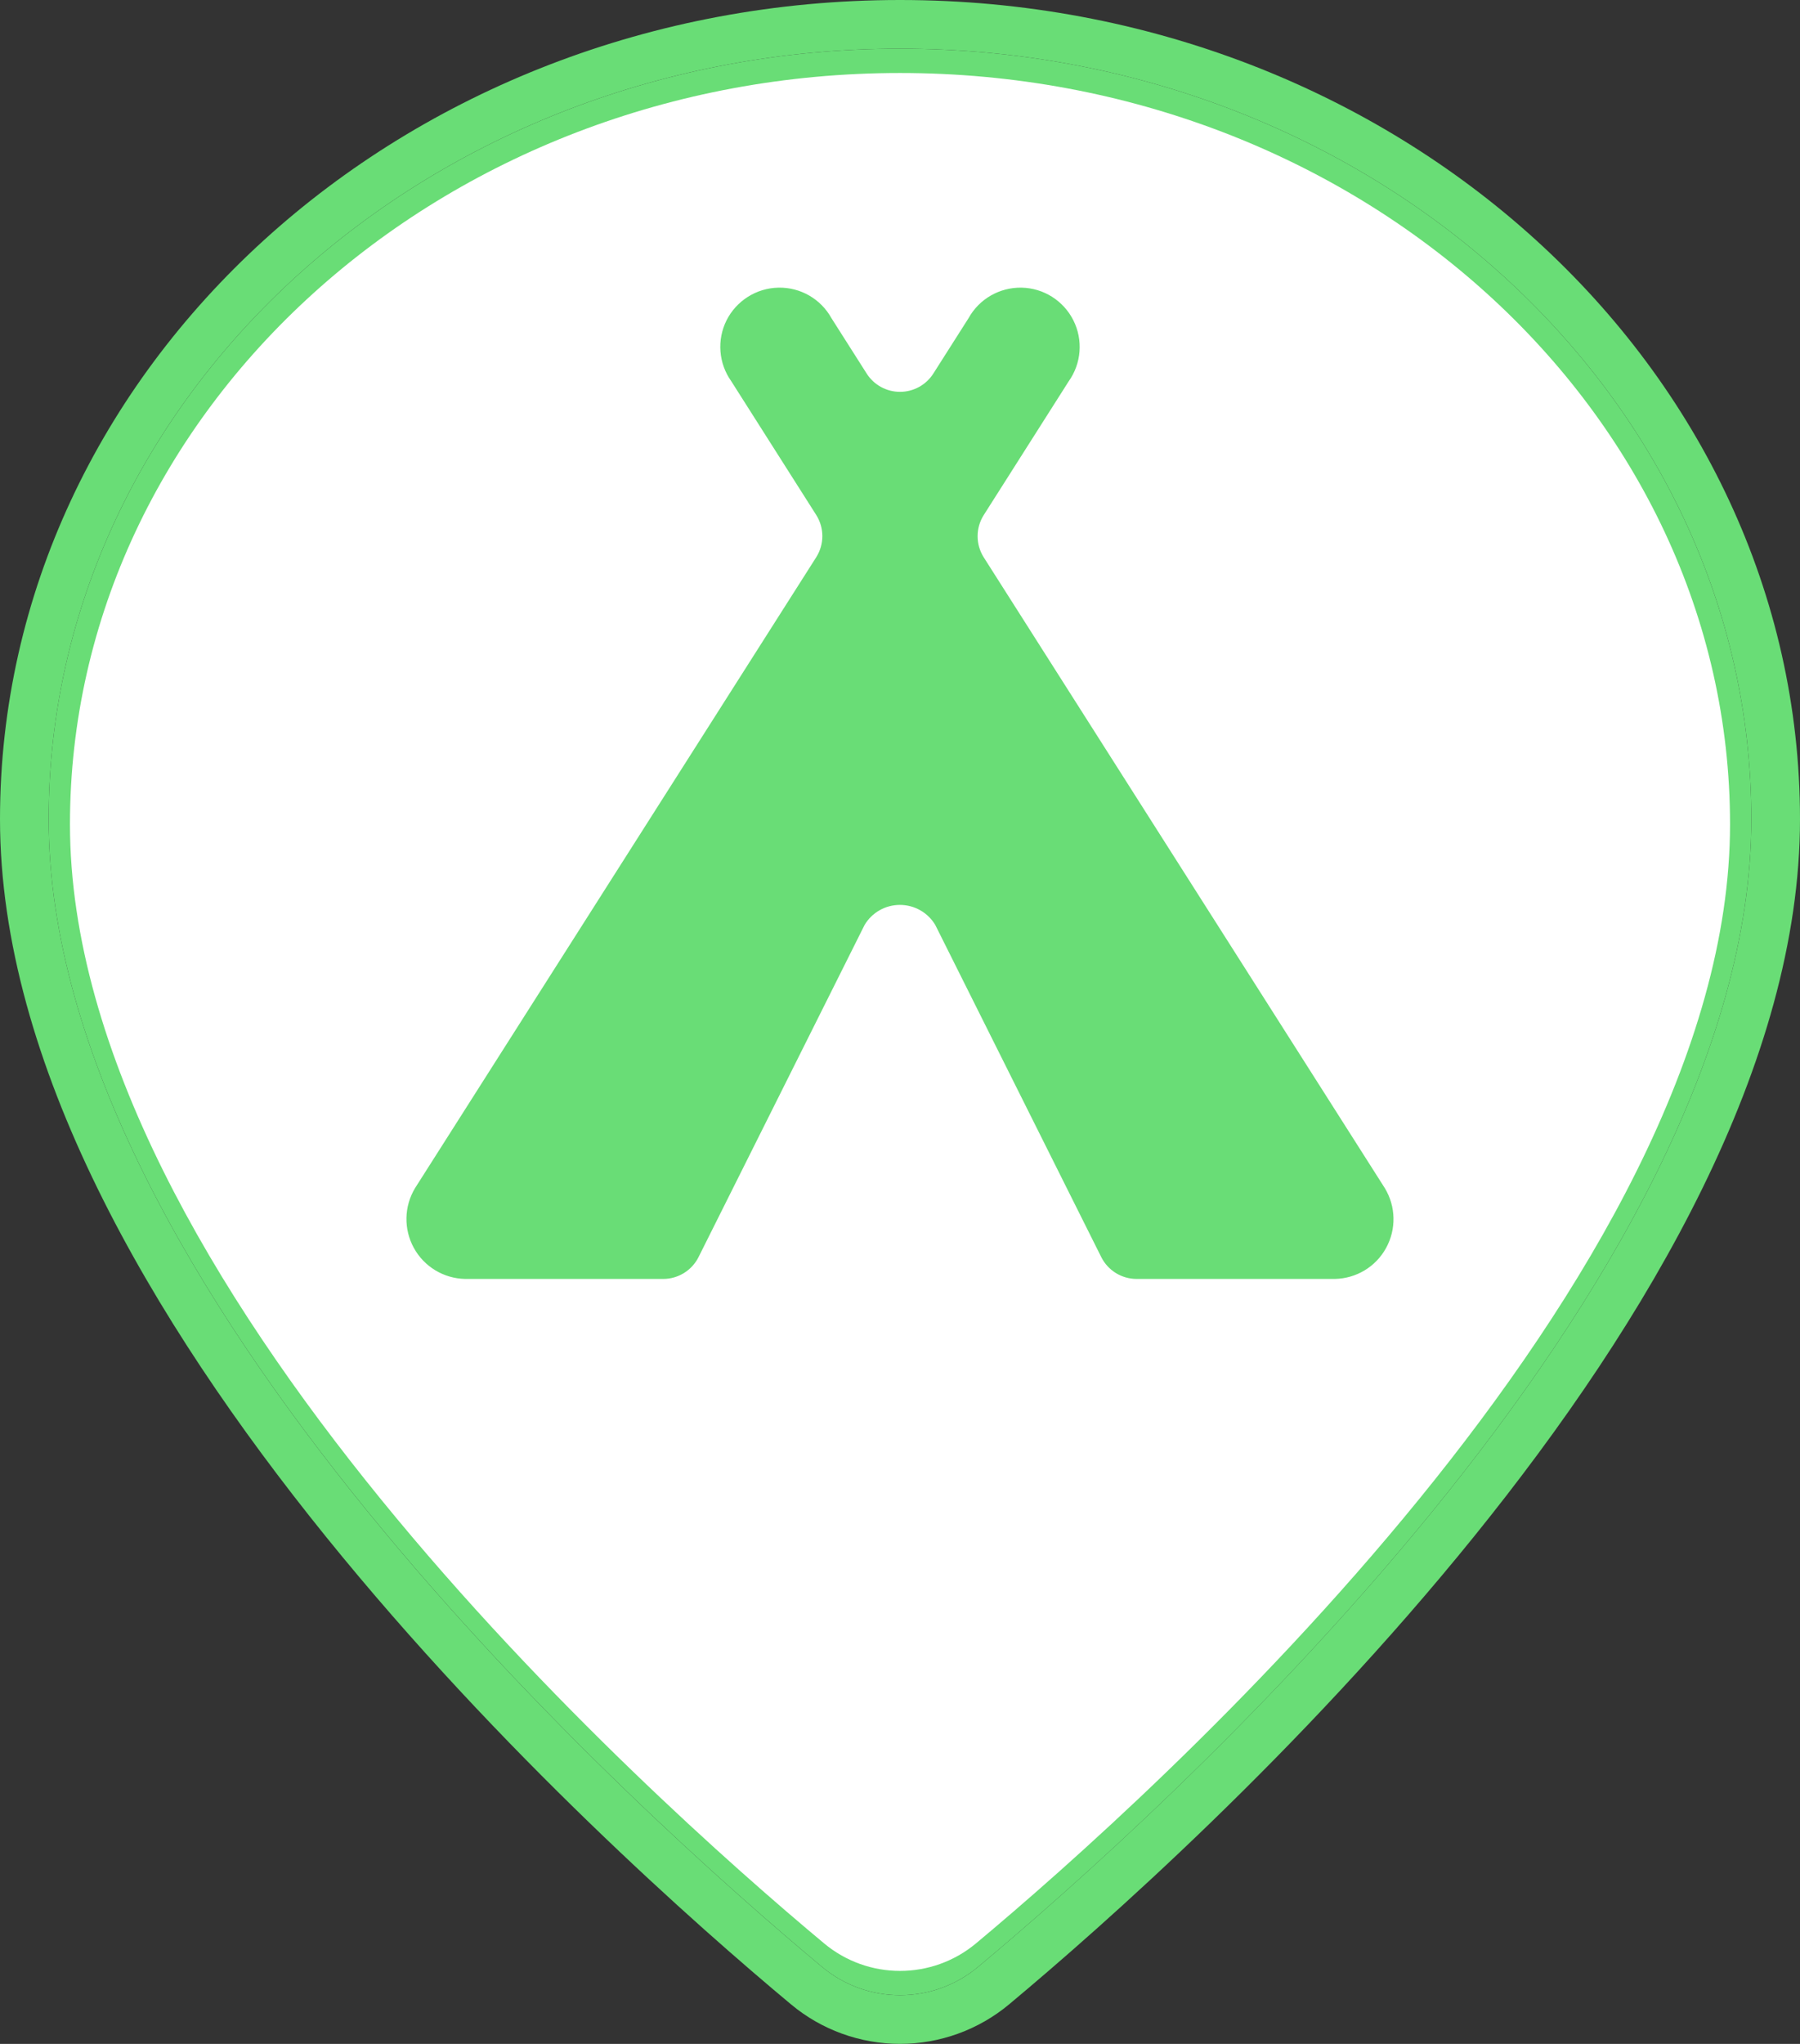<?xml version="1.0" encoding="utf-8"?>
<!-- Generator: Adobe Illustrator 23.0.1, SVG Export Plug-In . SVG Version: 6.00 Build 0)  -->
<svg version="1.1" xmlns="http://www.w3.org/2000/svg" xmlns:xlink="http://www.w3.org/1999/xlink" x="0px" y="0px" width="37px"
	 height="42px" viewBox="0 0 37 42" enable-background="new 0 0 37 42" xml:space="preserve">
<rect x="0" y="0" width="37" height="42" fill="#333333" stroke="none"/>
<g id="Climbing" display="none">
	<g display="inline">
		<path fill="#FFFFFF" d="M18.5,1C8.85,1,1,8.103,1,16.833c0,9.579,12.167,20.475,15.9,23.587
			c0.927,0.773,2.275,0.773,3.202,0C23.833,37.307,36,26.41,36,16.833C36,8.103,28.15,1,18.5,1z"/>
		<g>
			<path fill="#69DD76" d="M26.54,29.779c-0.386,0.193-0.832,0.224-1.241,0.088
				c-0.409-0.137-0.747-0.431-0.94-0.816l-1.177-2.36h-5.495c-0.726,0-1.364-0.481-1.564-1.178l-1.625-5.688
				c-0.225-0.787,0.171-1.619,0.923-1.94l5.288-2.267l2.178-2.903c0.348-0.465,0.918-0.709,1.494-0.639
				c0.577,0.07,1.072,0.442,1.3,0.975c0.228,0.535,0.154,1.149-0.194,1.614l-2.438,3.264
				c-0.165,0.219-0.383,0.395-0.634,0.507l-3.135,1.409c-0.202,0.091-0.358,0.26-0.432,0.468
				c-0.074,0.208-0.06,0.437,0.039,0.635l1.021,2.045c0.138,0.275,0.42,0.449,0.728,0.449h3.551
				c0.615,0,1.178,0.348,1.453,0.899l1.625,3.25c0.196,0.387,0.229,0.836,0.092,1.246
				C27.222,29.245,26.928,29.585,26.54,29.779z M11.187,12.226c0-1.796,1.455-3.25,3.25-3.25
				c1.795,0,3.25,1.455,3.25,3.25s-1.455,3.25-3.25,3.25C12.642,15.477,11.187,14.022,11.187,12.226z
				 M26.15,3.146c-0.251-0.114-0.544-0.092-0.776,0.057c-0.232,0.15-0.373,0.406-0.373,0.683v5.74
				c0,0.673-0.546,1.219-1.219,1.219c-0.673,0-1.219-0.546-1.219-1.219V2.623c-0-0.39-0.278-0.725-0.662-0.798
				C20.78,1.612,19.641,1.503,18.5,1.5C9.09,1.5,1.435,8.427,1.435,16.939c0,5.376,3.928,11.168,7.963,15.701
				c0.224,0.252,0.581,0.34,0.897,0.221c0.315-0.12,0.524-0.423,0.524-0.761v-0.635
				c0.034-1.911,0.58-3.778,1.58-5.407c0.38-0.556,1.139-0.697,1.694-0.317c0.556,0.379,0.698,1.137,0.318,1.694
				c-0.723,1.224-1.121,2.611-1.154,4.032v4.812c0,0.223,0.092,0.437,0.254,0.59
				c1.403,1.33,2.625,2.391,3.434,3.065c0.904,0.754,2.218,0.754,3.122,0c3.634-3.031,15.498-13.657,15.498-22.995
				C35.413,10.89,31.728,5.492,26.15,3.146z"/>
		</g>
		<path fill="#FFFFFF" d="M18.5,1C28.15,1,36,8.103,36,16.833c0,9.577-12.167,20.473-15.898,23.587
			C19.638,40.807,19.069,41,18.501,41c-0.569,0-1.137-0.193-1.601-0.58C13.167,37.309,1,26.412,1,16.833
			C1,8.103,8.85,1,18.5,1 M18.5,0C8.299,0,0,7.551,0,16.833c0,10.023,12.445,21.176,16.26,24.355
			C16.887,41.712,17.683,42,18.501,42c0.817,0,1.613-0.288,2.241-0.812C24.556,38.006,37,26.845,37,16.833
			C37,7.551,28.701,0,18.5,0L18.5,0z"/>
	</g>
</g>
<g id="Trailhead" display="none">
	<g display="inline">
		<g>
			<path fill="#FFFFFF" d="M18.5,1C8.85,1,1,8.103,1,16.833c0,9.579,12.167,20.475,15.9,23.587
				c0.927,0.773,2.275,0.773,3.202,0C23.833,37.307,36,26.41,36,16.833C36,8.103,28.15,1,18.5,1z"/>
			<path fill="#FFFFFF" d="M18.5,1C28.15,1,36,8.103,36,16.833c0,9.577-12.167,20.473-15.898,23.587
				C19.638,40.807,19.069,41,18.501,41s-1.137-0.193-1.601-0.58C13.167,37.309,1,26.412,1,16.833
				C1,8.103,8.85,1,18.5,1 M18.5,0C8.299,0,0,7.551,0,16.833c0,10.023,12.445,21.176,16.26,24.355
				C16.887,41.712,17.683,42,18.501,42c0.817,0,1.613-0.288,2.241-0.812C24.556,38.006,37,26.845,37,16.833
				C37,7.551,28.701,0,18.5,0L18.5,0z"/>
		</g>
		<g>
			<path fill="#69DD76" d="M26.18,18.278c0.599,0.634,0.585,1.629-0.031,2.246c-1.242,0.986-2.821,1.448-4.399,1.289
				c-0.643-0.002-1.281-0.12-1.882-0.348c-0.151-0.056-0.321-0.018-0.433,0.098
				c-0.112,0.115-0.146,0.286-0.086,0.435l2.285,5.712c0.333,0.834-0.073,1.78-0.907,2.112
				c-0.834,0.333-1.78-0.073-2.112-0.907L17.13,25.201c-0.063-0.158-0.219-0.26-0.389-0.255
				c-0.17,0.005-0.319,0.116-0.373,0.277l-1.201,3.603c-0.299,0.839-1.205,1.292-2.055,1.029
				c-0.409-0.136-0.747-0.429-0.94-0.815c-0.193-0.386-0.225-0.832-0.088-1.241l4.062-12.188
				c0.183-0.551,0.647-0.964,1.216-1.08c0.569-0.117,1.158,0.079,1.544,0.514c0.386,0.434,0.511,1.042,0.327,1.593
				c-0.057,0.171-0.021,0.36,0.096,0.497c0.558,0.808,1.444,1.33,2.421,1.427
				c0.758,0.067,1.52-0.079,2.199-0.422C24.611,17.586,25.591,17.647,26.18,18.278z M25.813,29.125
				c0,0.673-0.546,1.219-1.219,1.219c-0.673,0-1.219-0.546-1.219-1.219v-4.875c0-0.673,0.546-1.219,1.219-1.219
				c0.673,0,1.219,0.546,1.219,1.219V29.125z M11.539,19.939c-0.206,0.001-0.411-0.038-0.603-0.114l-2.368-0.947
				c-0.455-0.181-0.804-0.559-0.95-1.027c-0.146-0.468-0.072-0.977,0.2-1.384l2.32-3.478
				c0.434-0.651,1.271-0.901,1.991-0.593l1.503,0.65c0.803,0.344,1.19,1.262,0.876,2.077l-1.463,3.783
				c-0.156,0.407-0.47,0.733-0.869,0.907C11.975,19.898,11.758,19.941,11.539,19.939z M20.125,5.562
				c1.795,0,3.25,1.455,3.25,3.25c0,1.795-1.455,3.25-3.25,3.25c-1.795,0-3.25-1.455-3.25-3.25
				C16.875,7.018,18.33,5.562,20.125,5.562z M24.594,12.469c0.673,0,1.219,0.546,1.219,1.219v1.219
				c0,0.673-0.546,1.219-1.219,1.219c-0.673,0-1.219-0.546-1.219-1.219v-1.219
				C23.375,13.015,23.921,12.469,24.594,12.469z M18.5,1.5C9.091,1.5,1.437,8.426,1.437,16.938
				c0,9.339,11.862,19.963,15.502,22.997c0.904,0.754,2.218,0.754,3.122,0c3.638-3.035,15.501-13.66,15.501-22.997
				C35.563,8.426,27.909,1.5,18.5,1.5z"/>
		</g>
	</g>
</g>
<g id="Campsite" display="none">
	<g display="inline">
		<g>
			<g>
				<path fill="#FFFFFF" d="M18.5,1C8.85,1,1,8.103,1,16.833c0,9.579,12.167,20.475,15.9,23.587
					c0.927,0.773,2.275,0.773,3.202,0C23.833,37.307,36,26.41,36,16.833C36,8.103,28.15,1,18.5,1z"/>
				<path fill="#FFFFFF" d="M18.5,1C28.15,1,36,8.103,36,16.833c0,9.577-12.167,20.473-15.898,23.587
					C19.638,40.807,19.069,41,18.501,41s-1.137-0.193-1.601-0.58C13.167,37.309,1,26.412,1,16.833
					C1,8.103,8.85,1,18.5,1 M18.5,0C8.299,0,0,7.551,0,16.833c0,10.023,12.445,21.176,16.26,24.355
					C16.887,41.712,17.683,42,18.501,42c0.817,0,1.613-0.288,2.241-0.812C24.556,38.006,37,26.845,37,16.833
					C37,7.551,28.701,0,18.5,0L18.5,0z"/>
			</g>
		</g>
		<path fill="#69DD76" d="M27.438,26.281h-4.074c-0.307,0-0.589-0.173-0.727-0.449l-3.412-6.825
			c-0.153-0.256-0.429-0.412-0.727-0.412s-0.574,0.156-0.726,0.412l-3.413,6.825
			c-0.138,0.275-0.419,0.449-0.726,0.449H9.562c-0.44-0.008-0.843-0.251-1.055-0.637
			c-0.212-0.386-0.202-0.856,0.026-1.232l8.244-12.96c0.169-0.266,0.169-0.605,0-0.871l-1.744-2.745
			c-0.263-0.368-0.3-0.851-0.098-1.255C15.139,6.179,15.548,5.92,16,5.911c0.452-0.01,0.872,0.232,1.091,0.627
			l0.723,1.137c0.149,0.235,0.408,0.377,0.686,0.377c0.278,0,0.537-0.142,0.686-0.377l0.723-1.137
			c0.219-0.395,0.639-0.636,1.091-0.627C21.452,5.92,21.861,6.179,22.064,6.583c0.203,0.404,0.165,0.887-0.098,1.255
			l-1.744,2.745c-0.169,0.266-0.169,0.605,0,0.871l8.243,12.96c0.229,0.376,0.239,0.846,0.026,1.232
			C28.28,26.031,27.878,26.273,27.438,26.281z M18.5,1.5C9.091,1.5,1.438,8.426,1.438,16.938
			c0,9.341,11.862,19.963,15.502,22.997c0.904,0.754,2.217,0.754,3.122,0C23.7,36.899,35.562,26.275,35.562,16.938
			C35.562,8.426,27.909,1.5,18.5,1.5z"/>
	</g>
</g>
<g id="Layer_4">
	<g>
		<g>
			<g>
				<path fill="#69DD76" d="M18.5,1C8.85,1,1,8.103,1,16.833c0,9.579,12.167,20.475,15.9,23.587
					c0.927,0.773,2.275,0.773,3.202,0C23.833,37.307,36,26.41,36,16.833C36,8.103,28.15,1,18.5,1z"/>
				<path fill="#69DD76" d="M18.5,1C28.15,1,36,8.103,36,16.833c0,9.577-12.167,20.473-15.898,23.587
					C19.638,40.807,19.069,41,18.501,41s-1.137-0.193-1.601-0.58C13.167,37.309,1,26.412,1,16.833
					C1,8.103,8.85,1,18.5,1 M18.5,0C8.299,0,0,7.551,0,16.833c0,10.023,12.445,21.176,16.26,24.355
					C16.887,41.712,17.683,42,18.501,42c0.817,0,1.613-0.288,2.241-0.812C24.556,38.006,37,26.845,37,16.833
					C37,7.551,28.701,0,18.5,0L18.5,0z"/>
			</g>
		</g>
		<path fill="#FFFFFF" d="M27.438,26.281h-4.074c-0.307,0-0.589-0.173-0.727-0.449l-3.412-6.825
			c-0.153-0.256-0.429-0.412-0.727-0.412s-0.574,0.156-0.726,0.412l-3.413,6.825
			c-0.138,0.275-0.419,0.449-0.726,0.449H9.562c-0.44-0.008-0.843-0.251-1.055-0.637
			c-0.212-0.386-0.202-0.856,0.026-1.232l8.244-12.96c0.169-0.266,0.169-0.605,0-0.871l-1.744-2.745
			c-0.263-0.368-0.3-0.851-0.098-1.255C15.139,6.179,15.548,5.92,16,5.911c0.452-0.01,0.872,0.232,1.091,0.627
			l0.723,1.137c0.149,0.235,0.408,0.377,0.686,0.377c0.278,0,0.537-0.142,0.686-0.377l0.723-1.137
			c0.219-0.395,0.639-0.636,1.091-0.627C21.452,5.92,21.861,6.179,22.064,6.583c0.203,0.404,0.165,0.887-0.098,1.255
			l-1.744,2.745c-0.169,0.266-0.169,0.605,0,0.871l8.243,12.96c0.229,0.376,0.239,0.846,0.026,1.232
			C28.28,26.031,27.878,26.273,27.438,26.281z M18.5,1.5C9.091,1.5,1.438,8.426,1.438,16.938
			c0,9.341,11.862,19.963,15.502,22.997c0.904,0.754,2.217,0.754,3.122,0C23.7,36.899,35.562,26.275,35.562,16.938
			C35.562,8.426,27.909,1.5,18.5,1.5z"/>
	</g>
</g>
</svg>
